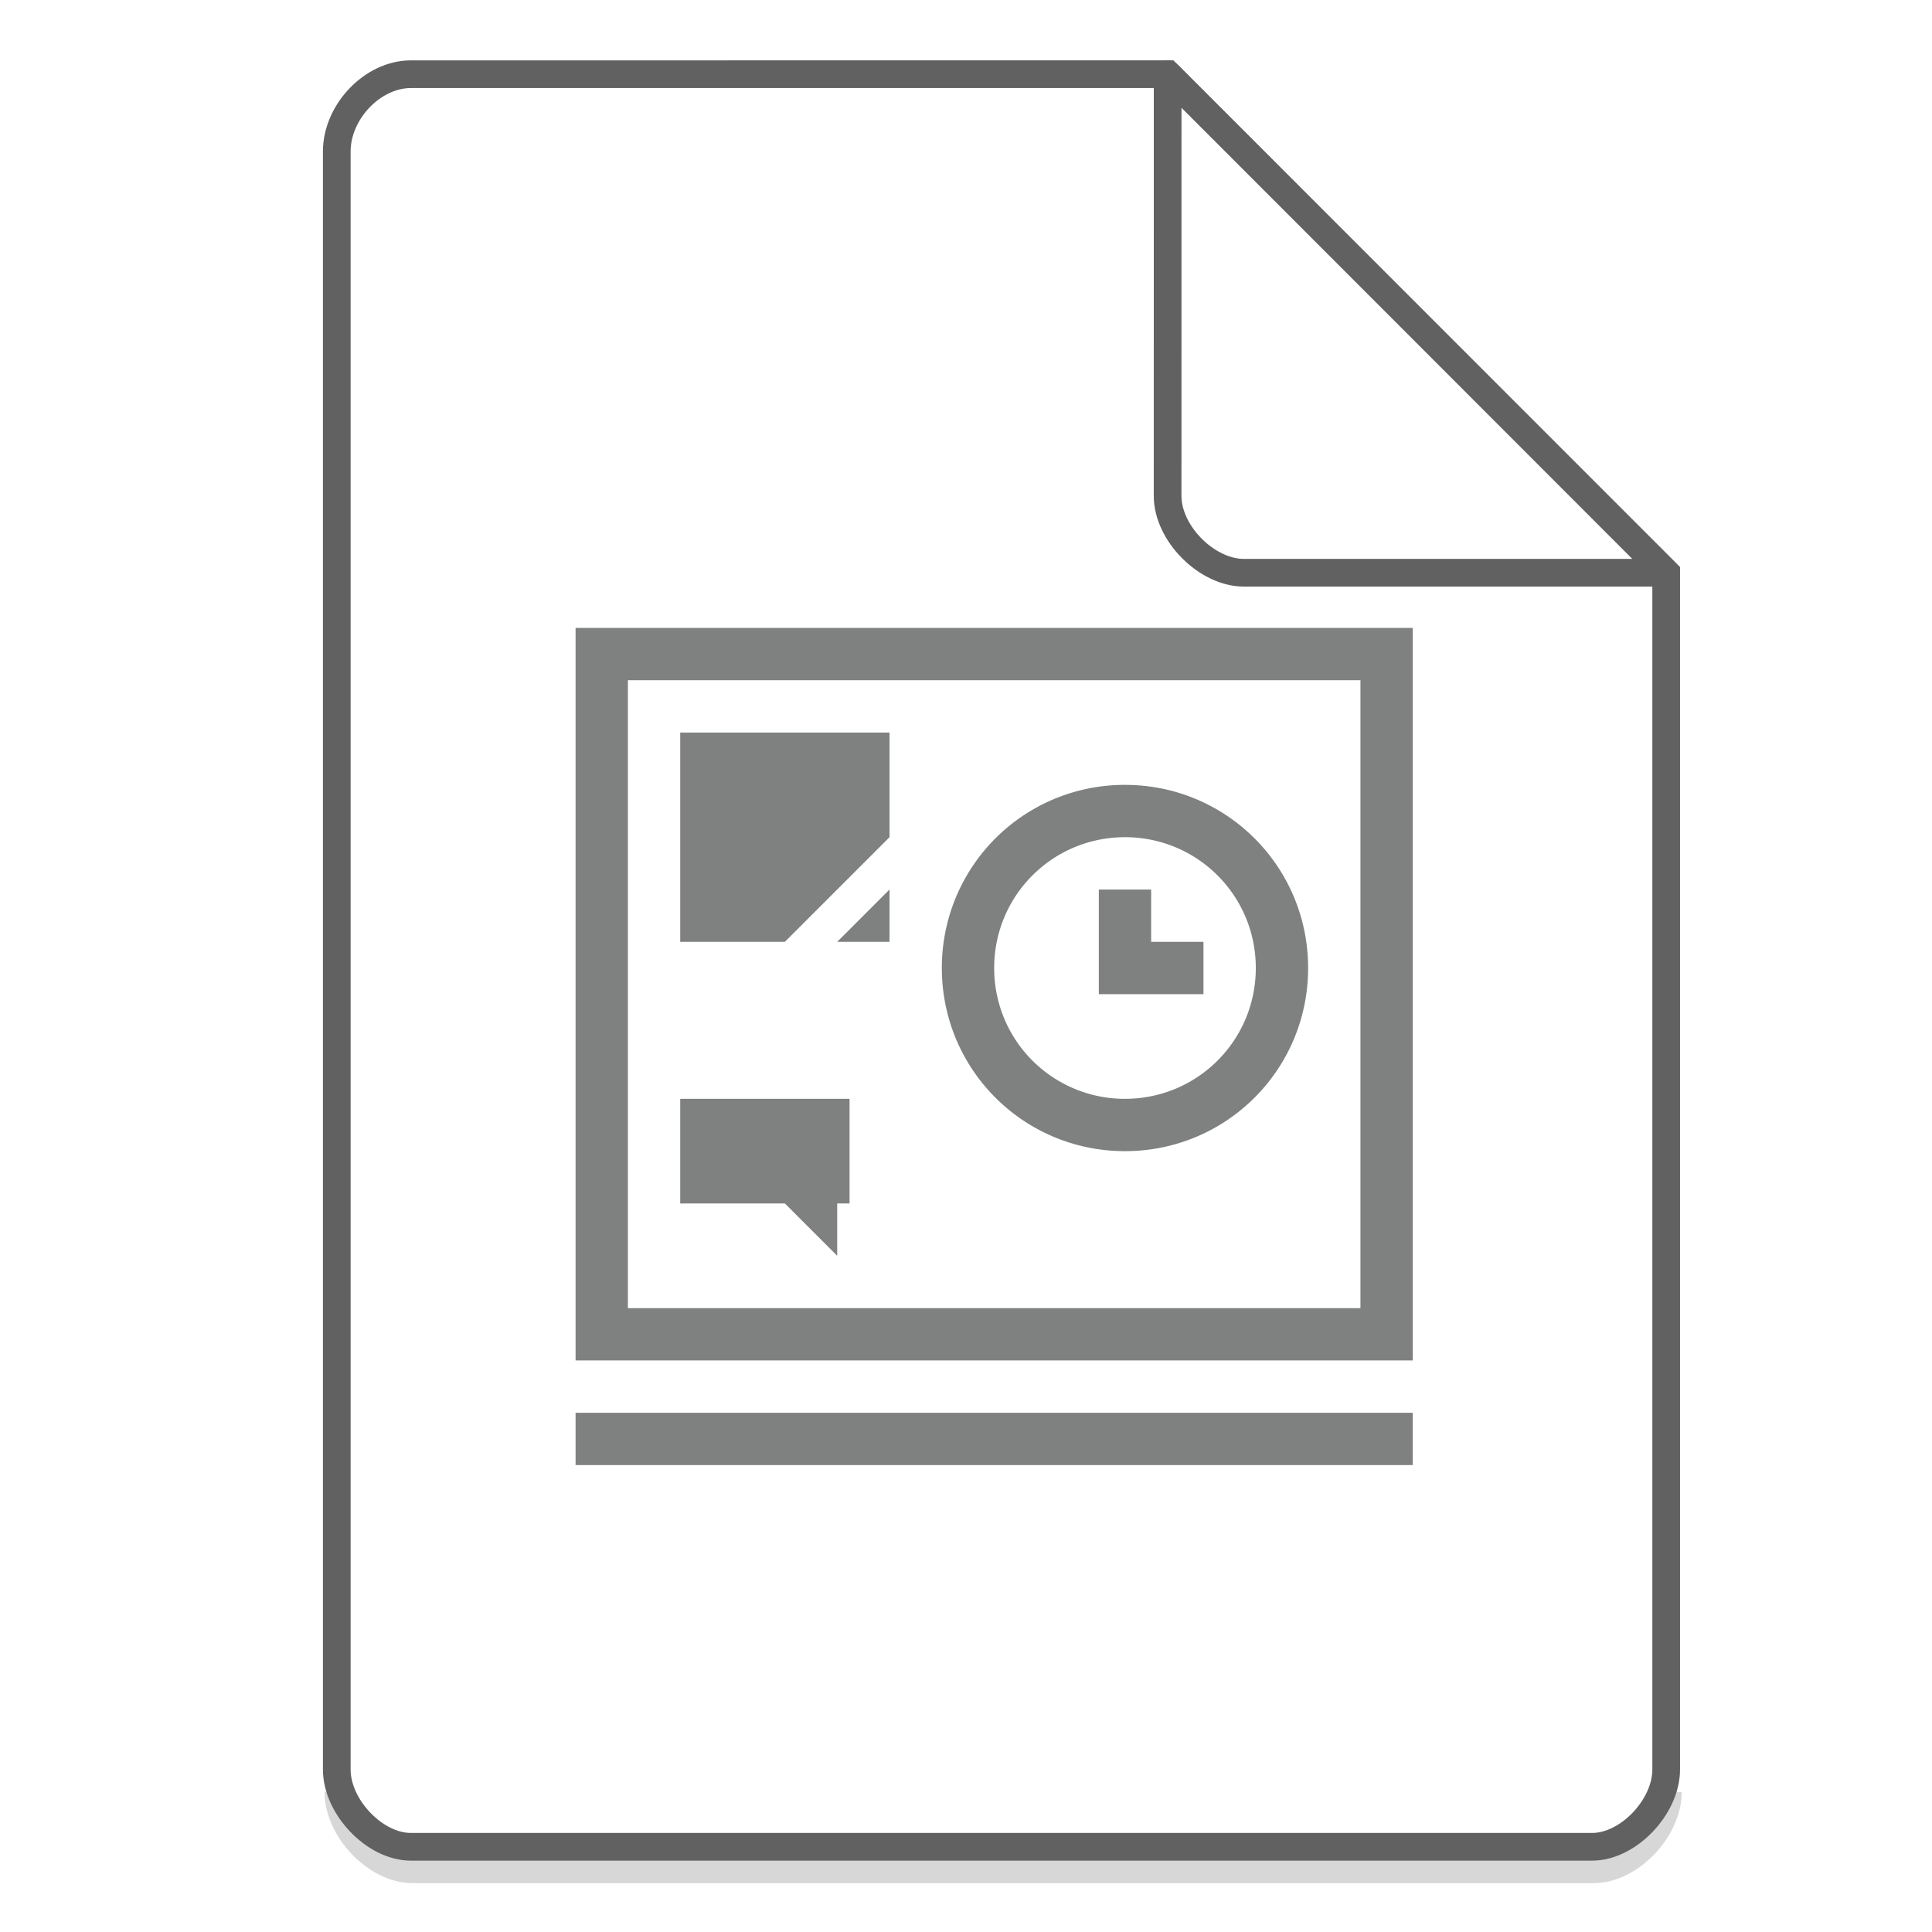 <svg xmlns="http://www.w3.org/2000/svg" width="48" height="48"><path d="M8.407 44.522c0 .932.947 1.92 1.84 1.92h29.351c.893 0 1.84-.988 1.84-1.92" fill="none" stroke="#616161" opacity=".25" stroke-width=".688"/><path d="M14.3 15.6v18.2h20.8V15.6H14.3zm1.3 1.3h18.2v15.6H15.6V16.9zm1.3 1.3v5.2h2.6l2.6-2.6v-2.6h-5.2zm11.05 1.3a4.54 4.54 0 0 0-4.55 4.55c0 2.52 2.03 4.55 4.55 4.55s4.55-2.03 4.55-4.55-2.03-4.55-4.55-4.55zm0 1.3c1.8 0 3.25 1.45 3.25 3.25s-1.45 3.25-3.25 3.25a3.244 3.244 0 0 1-3.25-3.25c0-1.8 1.45-3.25 3.25-3.25zm-5.85 1.3l-1.3 1.3h1.3v-1.3zm5.2 0v2.6h2.6v-1.3h-1.3v-1.3h-1.3zm-10.4 5.2v2.6h2.6l1.3 1.3v-1.3h.307v-2.6H16.9zm-2.6 7.8v1.3h20.8v-1.3H14.3z" fill="#7F8080"/><g fill="none" stroke="#616161" stroke-width=".688"><path d="M8.367 43.963c0 .933.946 1.92 1.838 1.92h29.353c.892 0 1.838-.987 1.838-1.92m0 0V14.23L29.01 1.843l-18.805.001c-.946 0-1.838.933-1.838 1.92v40.2"/><path d="M29.01 1.844L41.385 14.23H30.907c-.927 0-1.898-.981-1.898-1.908zm0 0" stroke-linecap="round" stroke-linejoin="round"/></g></svg>